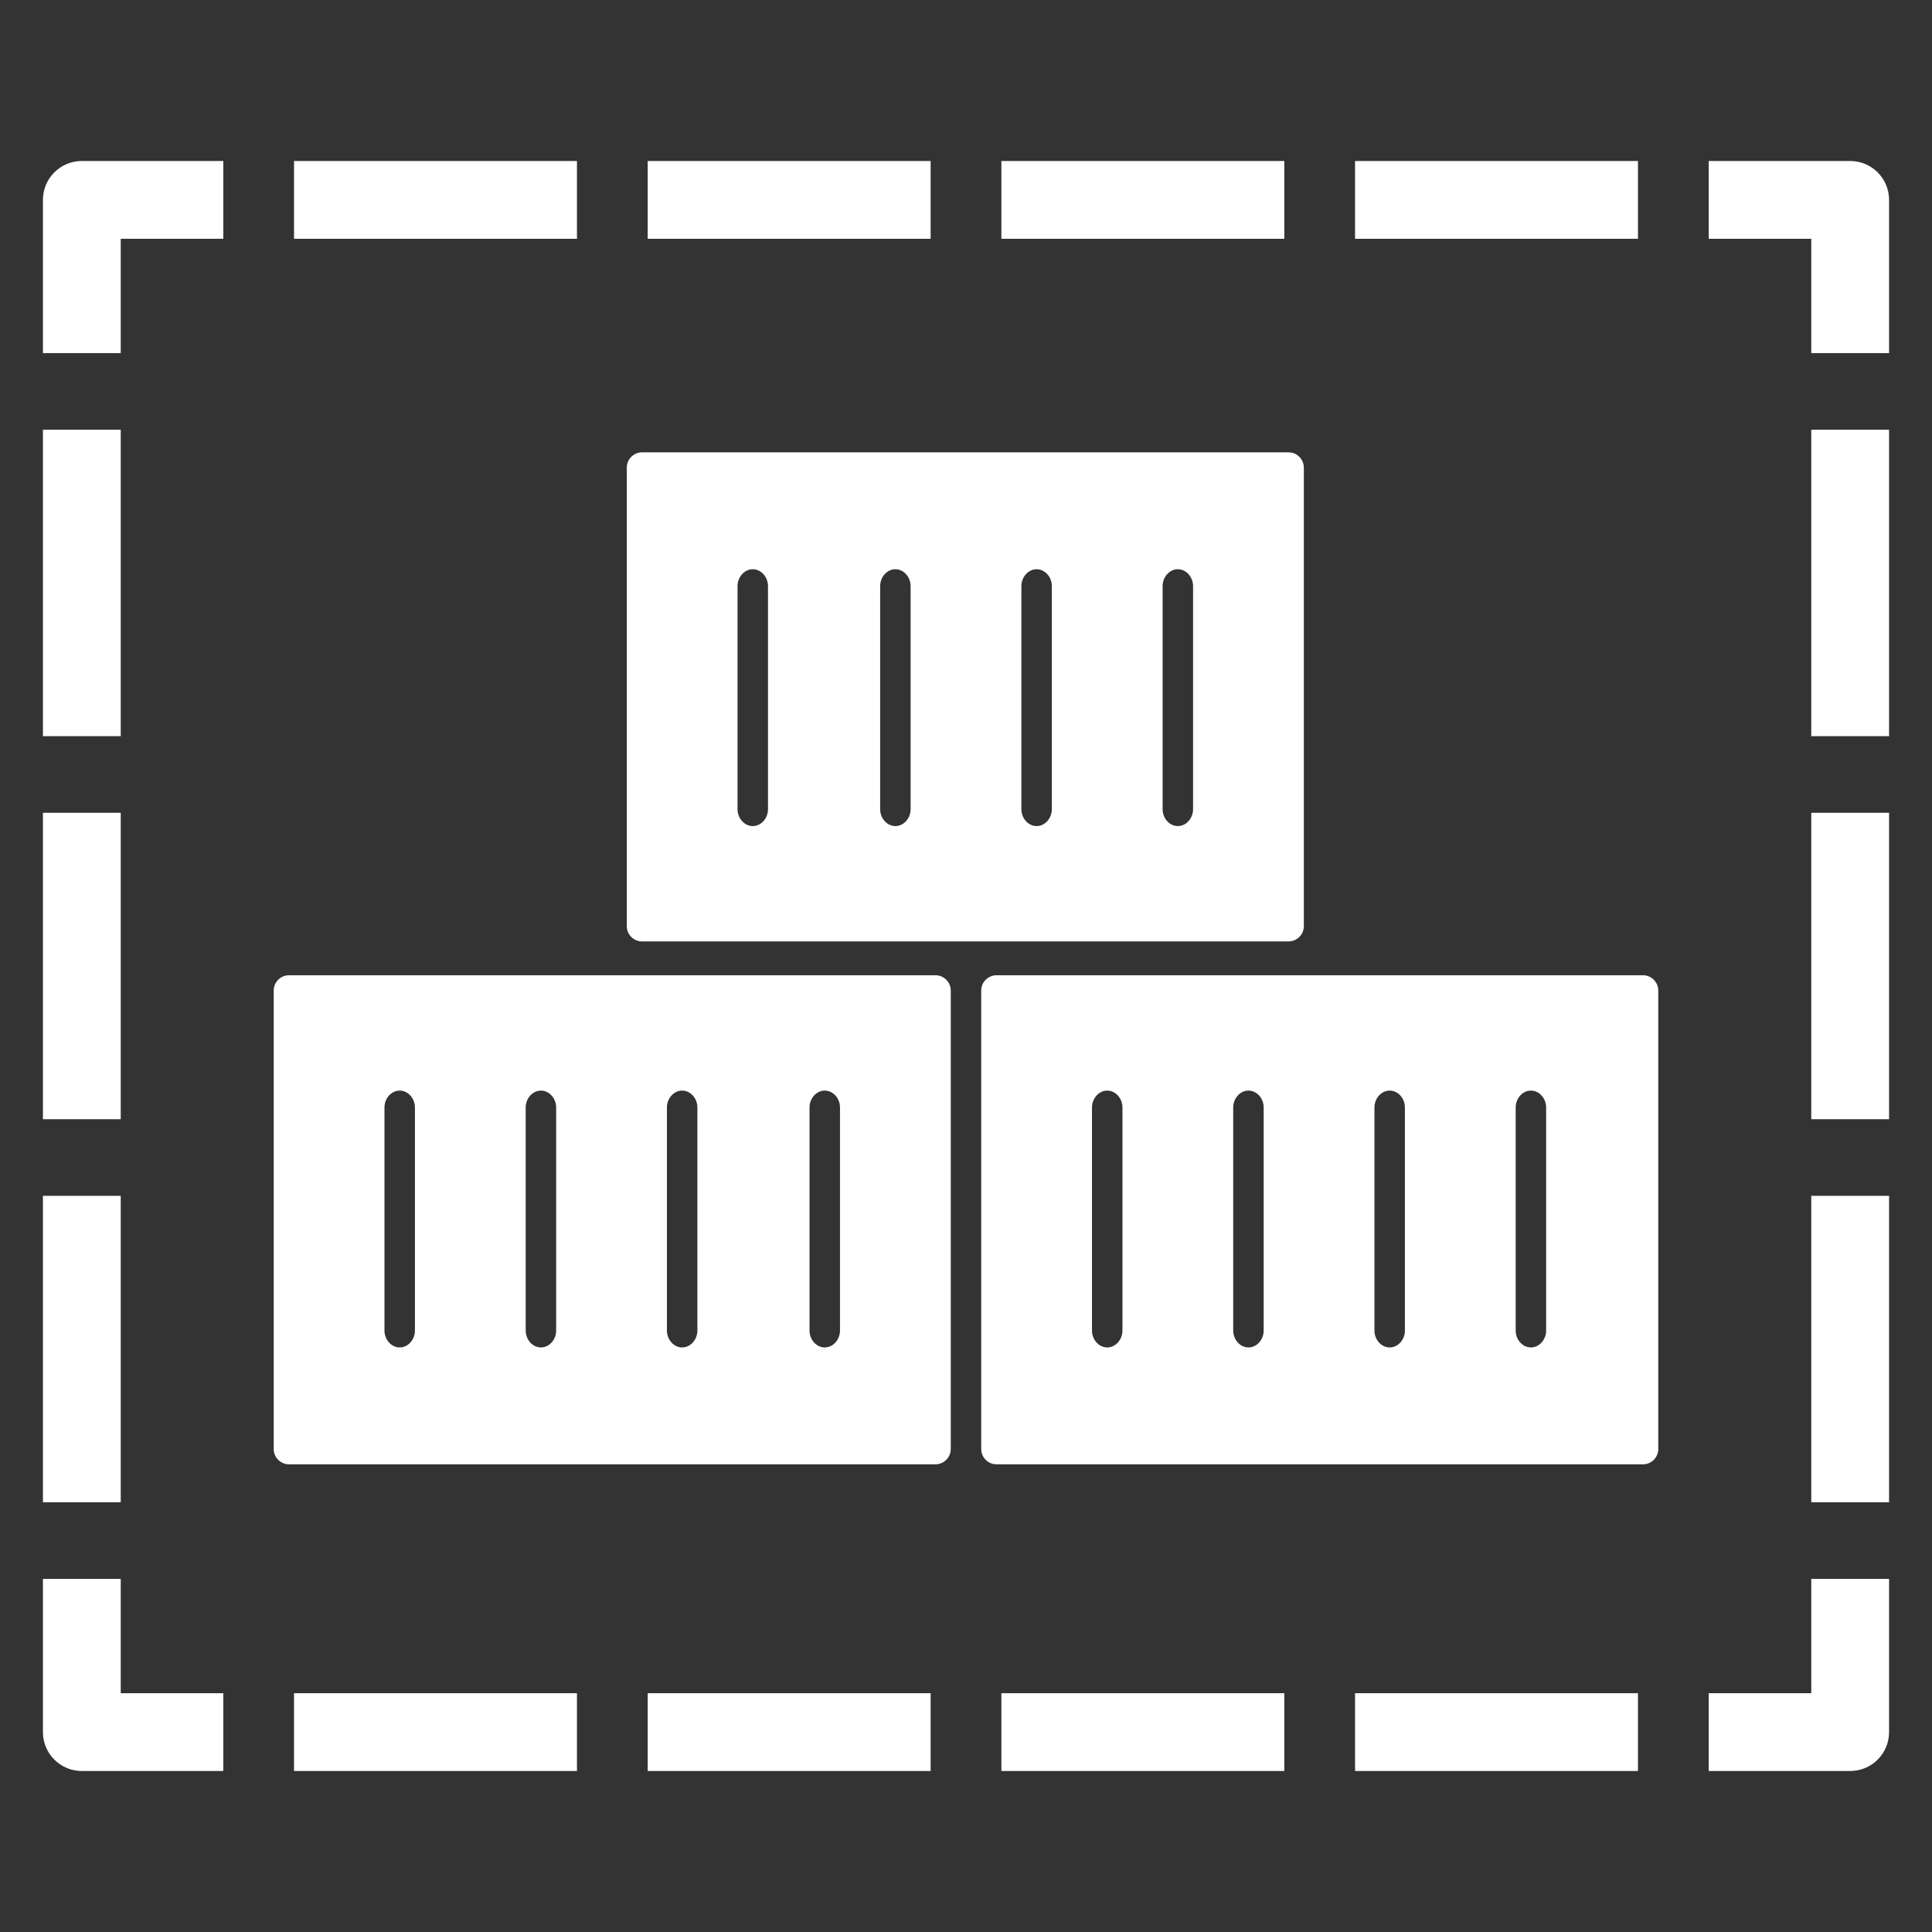 <svg width="90" height="90" viewBox="0 0 90 90" fill="none" xmlns="http://www.w3.org/2000/svg"><rect x="0" y="0" width="90" height="90" fill="#333333" stroke="none"/><path fill-rule="evenodd" clip-rule="evenodd" d="M2 80.688V73.55H3.812H5.624V78.876H10.402V80.688V82.5H3.812C2.811 82.5 2 81.689 2 80.688ZM3.812 69.981H2V55.706H3.812H5.624V69.981H3.812ZM3.812 52.138H2V37.862H3.812H5.624V52.138H3.812ZM3.812 34.294H2V20.018H3.812H5.624V34.294H3.812ZM3.812 16.45H2V9.312C2 8.311 2.811 7.5 3.812 7.5H10.402V9.312V11.124H5.624V16.45H3.812ZM13.697 9.312V7.5H26.877V9.312V11.124H13.697V9.312ZM30.172 9.312V7.5H43.352V9.312V11.124H30.172V9.312ZM46.648 9.312V7.5H59.828V9.312V11.124H46.648V9.312ZM63.123 9.312V7.5H76.303V9.312V11.124H63.123V9.312ZM79.598 9.312V7.5H86.188C87.189 7.5 88 8.311 88 9.312V16.45H86.188H84.376V11.124H79.598V9.312ZM86.188 20.018H88V34.294H86.188H84.376V20.018H86.188ZM86.188 37.862H88V52.138H86.188H84.376V37.862H86.188ZM86.188 55.706H88V69.981H86.188H84.376V55.706H86.188ZM86.188 73.55H88V80.688C88 81.689 87.189 82.5 86.188 82.5H79.598V80.688V78.876H84.376V73.55H86.188ZM76.303 80.688V82.5H63.123V80.688V78.876H76.303V80.688ZM59.828 80.688V82.5H46.648V80.688V78.876H59.828V80.688ZM43.352 80.688V82.5H30.172V80.688V78.876H43.352V80.688ZM26.877 80.688V82.5H13.697V80.688V78.876H26.877V80.688ZM45.709 46.145C45.709 45.751 46.029 45.431 46.424 45.431H76.535C76.93 45.431 77.249 45.751 77.249 46.145V67.499C77.249 67.894 76.93 68.214 76.535 68.214H46.424C46.029 68.214 45.709 67.894 45.709 67.499V46.145ZM51.579 62.769C51.966 62.769 52.288 62.411 52.288 61.981V51.592C52.288 51.162 51.966 50.804 51.579 50.804C51.192 50.804 50.869 51.162 50.869 51.592V61.981C50.869 62.411 51.192 62.769 51.579 62.769ZM58.158 62.769C58.545 62.769 58.867 62.411 58.867 61.981V51.592C58.867 51.162 58.545 50.804 58.158 50.804C57.771 50.804 57.448 51.162 57.448 51.592V61.981C57.448 62.411 57.771 62.769 58.158 62.769ZM64.737 62.769C65.124 62.769 65.446 62.411 65.446 61.981V51.592C65.446 51.162 65.124 50.804 64.737 50.804C64.35 50.804 64.027 51.162 64.027 51.592V61.981C64.027 62.411 64.35 62.769 64.737 62.769ZM71.316 62.769C71.703 62.769 72.025 62.411 72.025 61.981V51.592C72.025 51.162 71.703 50.804 71.316 50.804C70.929 50.804 70.606 51.162 70.606 51.592V61.981C70.606 62.411 70.929 62.769 71.316 62.769ZM29.912 21.072C29.517 21.072 29.197 21.392 29.197 21.787V43.141C29.197 43.536 29.517 43.855 29.912 43.855H60.023C60.418 43.855 60.738 43.536 60.738 43.141V21.787C60.738 21.392 60.418 21.072 60.023 21.072H29.912ZM35.776 37.694C35.776 38.124 35.454 38.482 35.067 38.482C34.68 38.482 34.357 38.124 34.357 37.694V27.305C34.357 26.875 34.68 26.517 35.067 26.517C35.454 26.517 35.776 26.875 35.776 27.305V37.694ZM42.42 37.694C42.42 38.124 42.097 38.482 41.71 38.482C41.323 38.482 41.001 38.124 41.001 37.694V27.305C41.001 26.875 41.323 26.517 41.71 26.517C42.097 26.517 42.42 26.875 42.42 27.305V37.694ZM48.999 37.694C48.999 38.124 48.676 38.482 48.289 38.482C47.902 38.482 47.58 38.124 47.58 37.694V27.305C47.58 26.875 47.902 26.517 48.289 26.517C48.676 26.517 48.999 26.875 48.999 27.305V37.694ZM55.578 37.694C55.578 38.124 55.255 38.482 54.868 38.482C54.481 38.482 54.159 38.124 54.159 37.694V27.305C54.159 26.875 54.481 26.517 54.868 26.517C55.255 26.517 55.578 26.875 55.578 27.305V37.694ZM12.75 46.145C12.75 45.751 13.07 45.431 13.464 45.431H43.575C43.97 45.431 44.29 45.751 44.29 46.145V67.499C44.29 67.894 43.97 68.214 43.575 68.214H13.464C13.07 68.214 12.75 67.894 12.75 67.499V46.145ZM18.619 62.769C19.006 62.769 19.329 62.411 19.329 61.981V51.592C19.329 51.162 19.006 50.804 18.619 50.804C18.232 50.804 17.91 51.162 17.91 51.592V61.981C17.91 62.411 18.232 62.769 18.619 62.769ZM25.198 62.769C25.585 62.769 25.908 62.411 25.908 61.981V51.592C25.908 51.162 25.585 50.804 25.198 50.804C24.811 50.804 24.489 51.162 24.489 51.592V61.981C24.489 62.411 24.811 62.769 25.198 62.769ZM31.777 62.769C32.164 62.769 32.487 62.411 32.487 61.981V51.592C32.487 51.162 32.164 50.804 31.777 50.804C31.39 50.804 31.068 51.162 31.068 51.592V61.981C31.068 62.411 31.39 62.769 31.777 62.769ZM38.42 62.769C38.807 62.769 39.13 62.411 39.13 61.981V51.592C39.13 51.162 38.807 50.804 38.42 50.804C38.033 50.804 37.711 51.162 37.711 51.592V61.981C37.711 62.411 38.033 62.769 38.42 62.769Z" fill="white"/></svg>